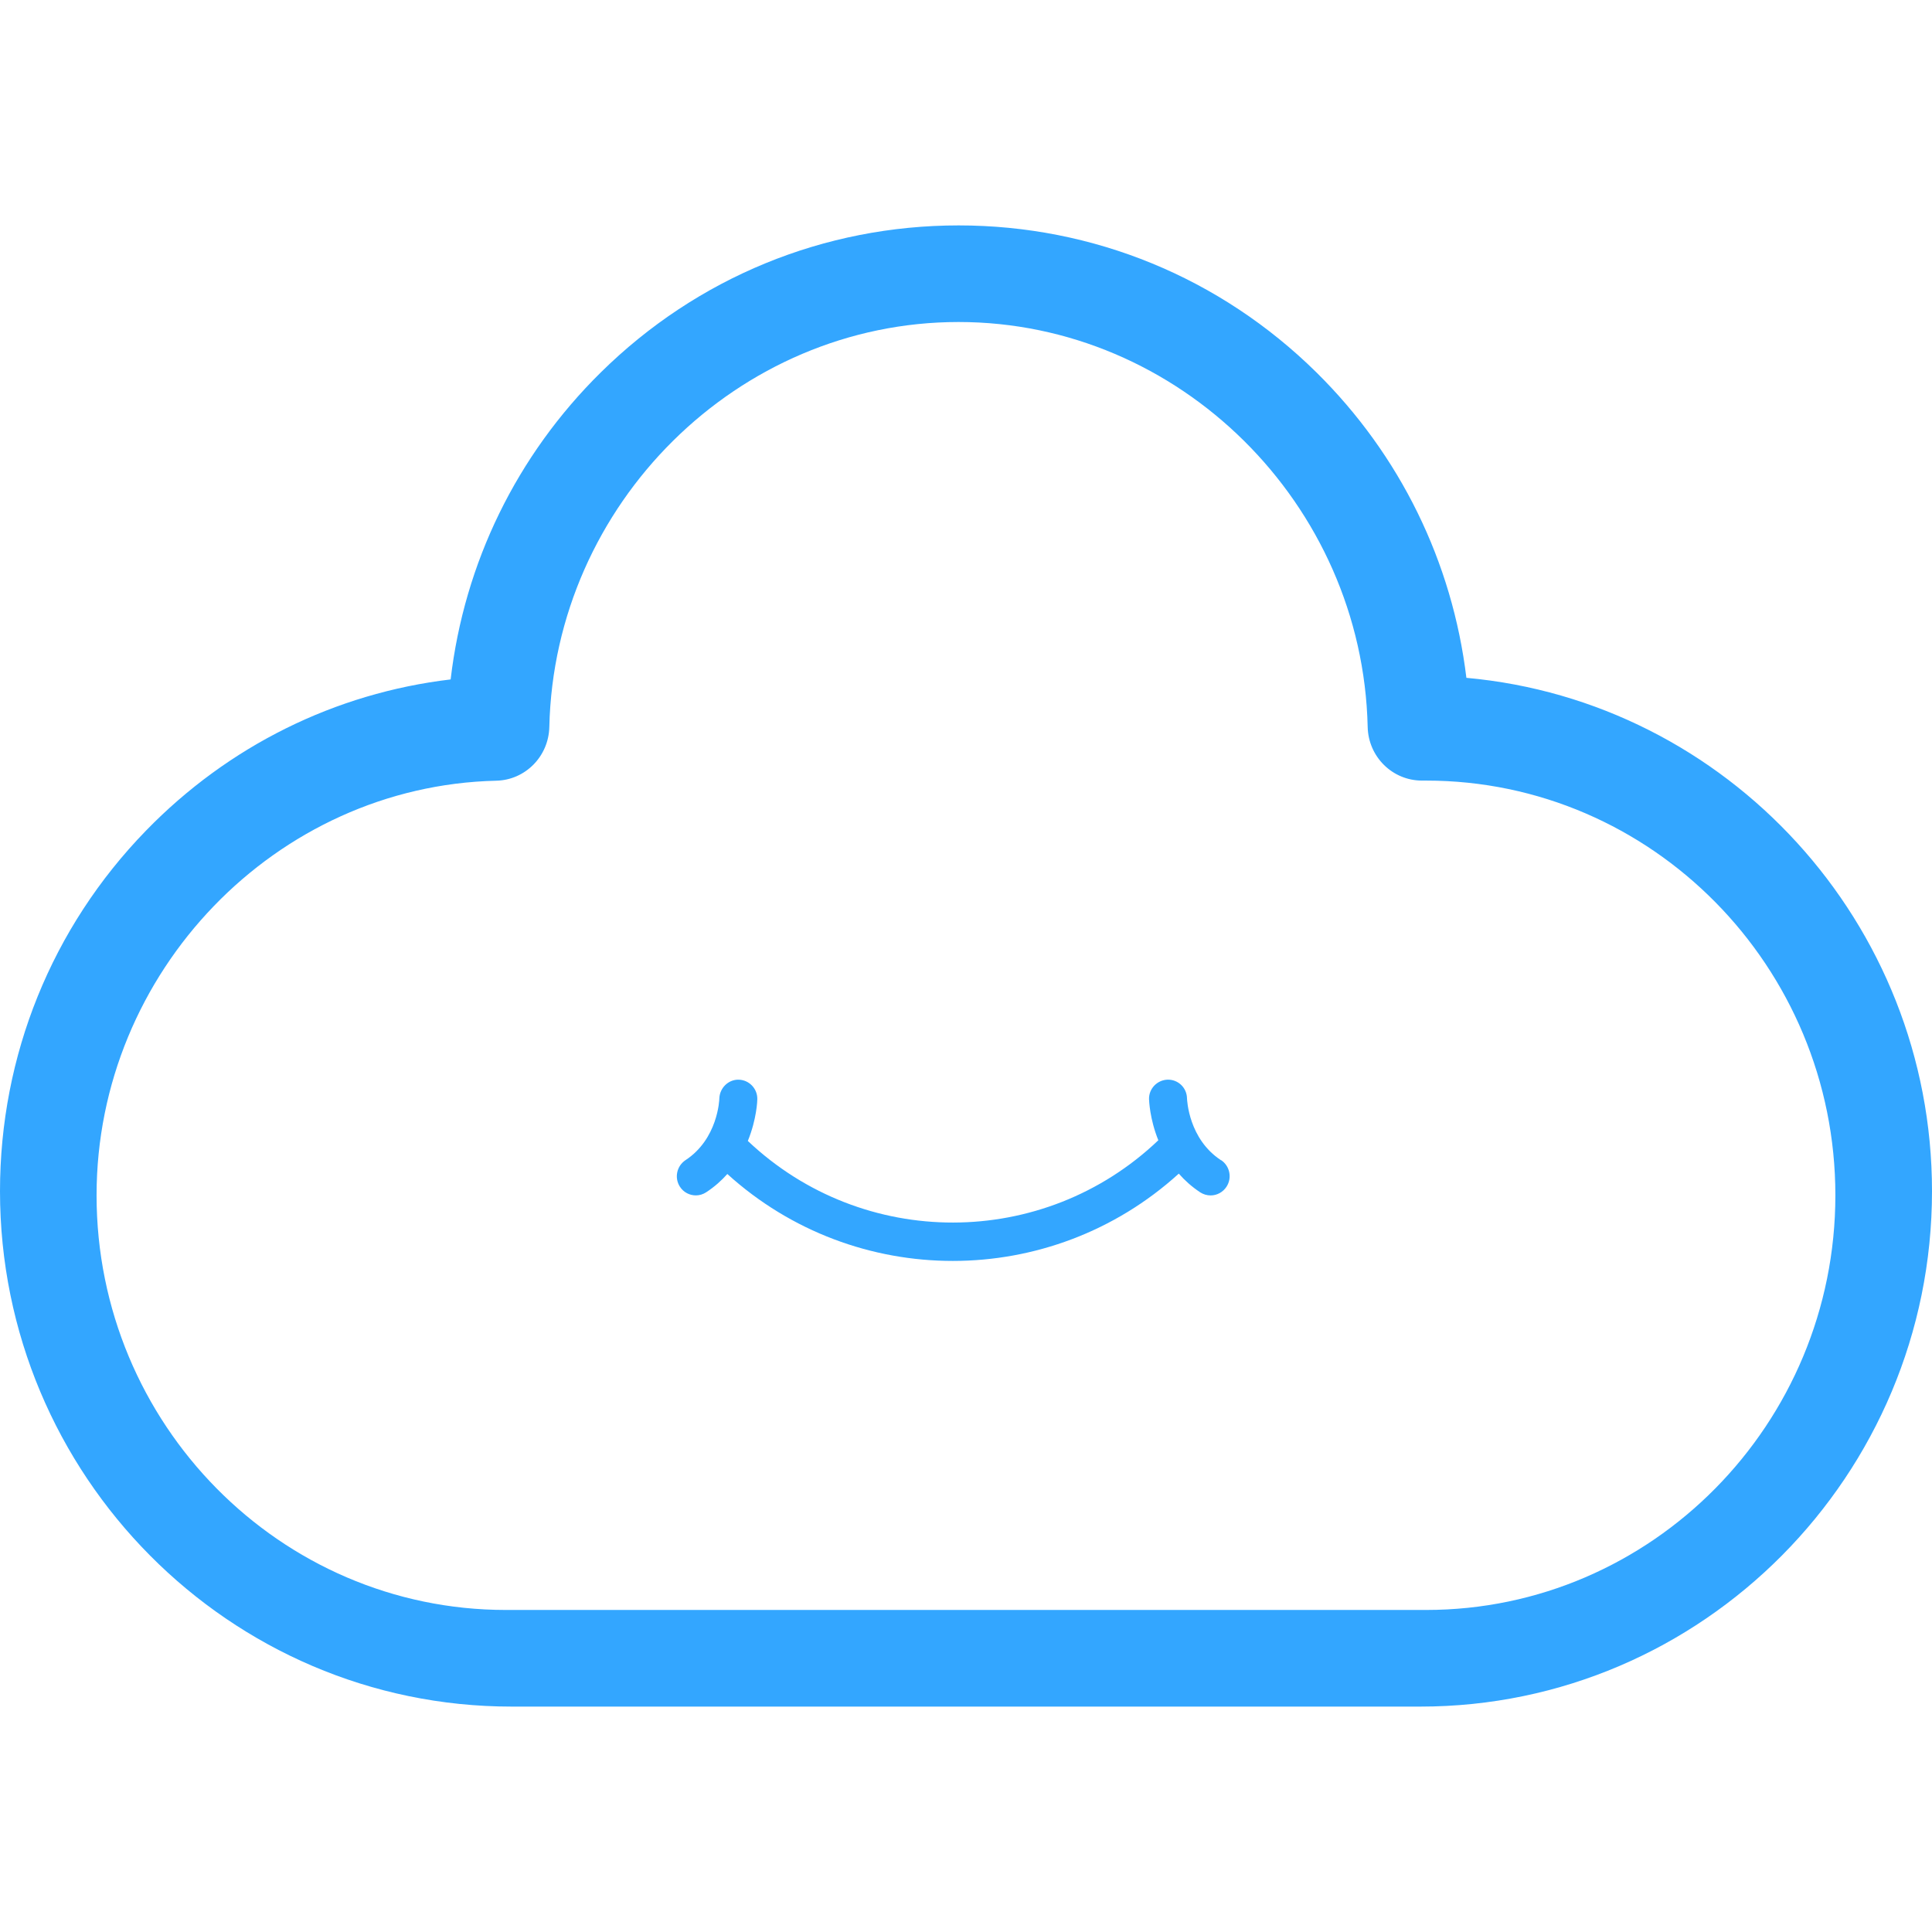 <svg xmlns="http://www.w3.org/2000/svg" viewBox="0 0 64 64" width="64" height="64"><g fill="#33a6ff"><path d="M40.446 38.433c-1.07-.702-1.122-1.99-1.125-2.048-.006-.35-.29-.626-.64-.62-.347.01-.625.296-.618.644.003.046.02.65.308 1.364-3.806 3.628-9.784 3.633-13.598.022.295-.724.314-1.34.314-1.385.006-.347-.27-.635-.615-.644-.34-.01-.63.27-.643.62 0 .05-.05 1.345-1.123 2.047-.29.194-.373.587-.182.88.12.185.32.286.528.286.117 0 .236-.034.342-.104.275-.18.506-.387.7-.605 2.117 1.92 4.793 2.88 7.47 2.88 2.68 0 5.363-.964 7.485-2.892.195.222.427.433.71.62.105.068.226.102.344.102.205 0 .407-.103.528-.29.19-.293.108-.688-.182-.88z"/><path d="M64 39.46c0-8.897-6.79-16.227-15.424-17.006-.464-3.835-2.193-7.38-4.97-10.12-3.185-3.14-7.396-4.867-11.85-4.867-4.458 0-8.667 1.727-11.852 4.868-2.79 2.75-4.524 6.316-4.976 10.172-3.827.454-7.364 2.202-10.095 5.012C1.715 30.727 0 34.97 0 39.46c0 9.414 7.6 17.073 16.946 17.073h30.106C56.395 56.533 64 48.873 64 39.46zM47.242 53.332H16.757c-7.476 0-13.558-6.16-13.558-13.736 0-7.403 5.94-13.563 13.24-13.734.963-.022 1.736-.806 1.758-1.78.167-7.397 6.25-13.415 13.556-13.415 7.305 0 13.385 6.016 13.553 13.413.022.992.822 1.778 1.798 1.778h.138c7.475 0 13.557 6.163 13.557 13.737 0 7.575-6.082 13.737-13.558 13.737z"/></g></svg>
